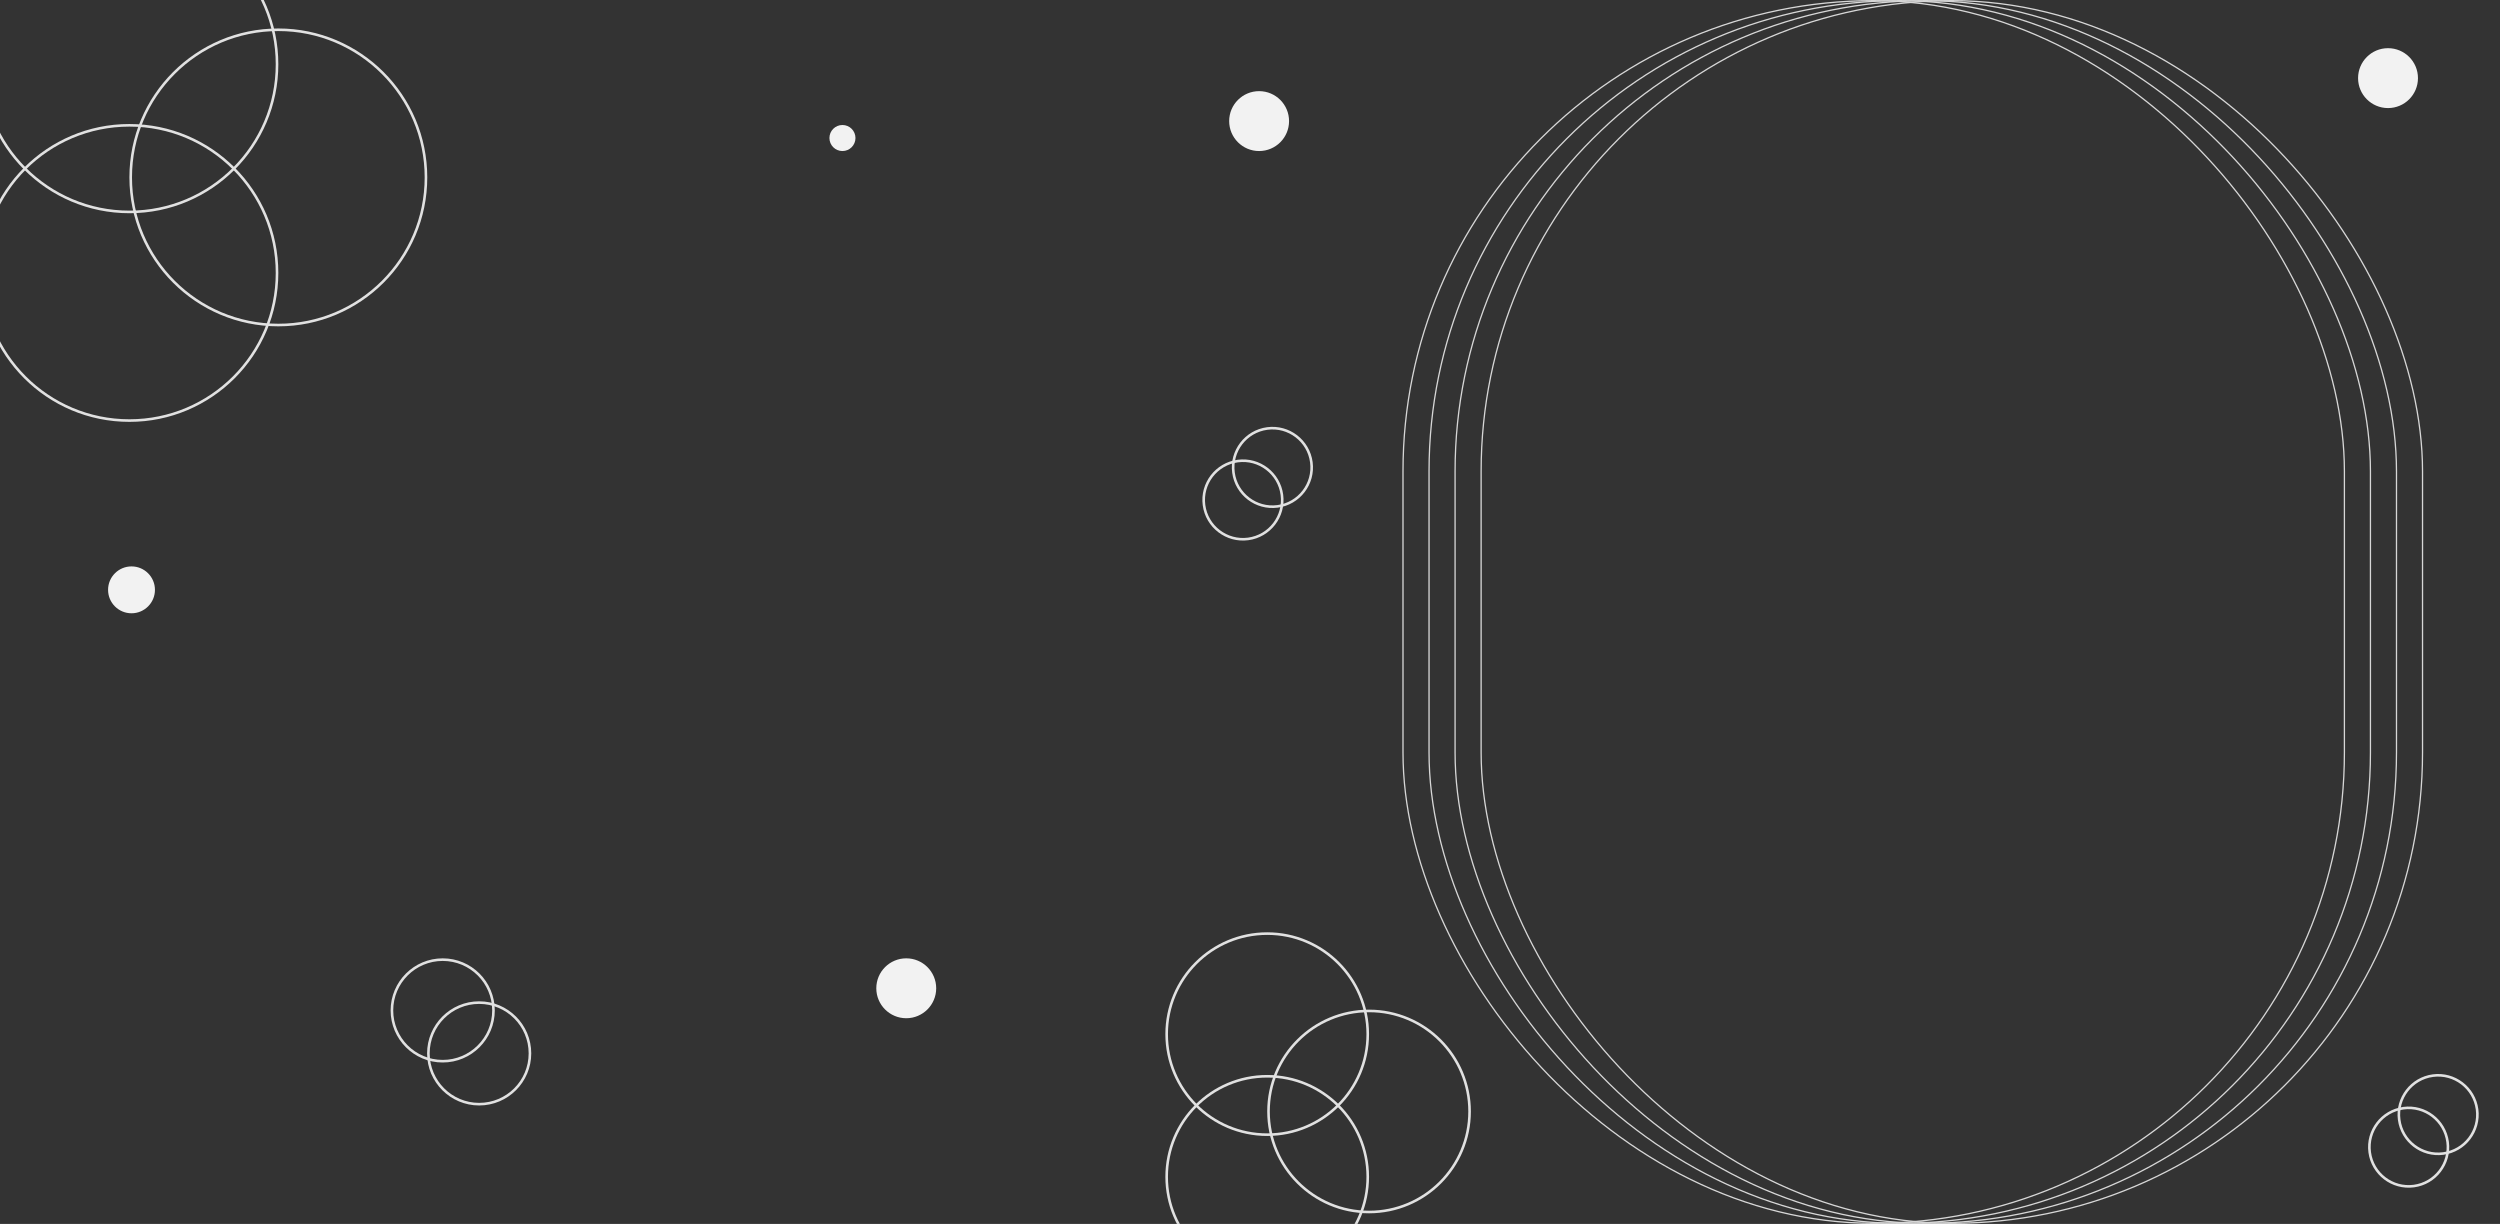 <svg viewBox="0 0 1920 940" fill="none" xmlns="http://www.w3.org/2000/svg">
<rect x="0" y="0" width="1920" height="940" fill="#333333" stroke="none"/>
<g clip-path="url(#clip0_416_4)">
<circle cx="99.38" cy="209.62" r="113.38" stroke="#E1E1E1" stroke-width="2"/>
<circle cx="213.76" cy="136.244" r="113.38" stroke="#E1E1E1" stroke-width="2"/>
<circle cx="99.38" cy="49.38" r="113.38" stroke="#E1E1E1" stroke-width="2"/>
<circle cx="368" cy="809" r="39" stroke="#E1E1E1" stroke-width="2"/>
<circle cx="340" cy="776" r="39" stroke="#E1E1E1" stroke-width="2"/>
<circle cx="973.214" cy="903.786" r="77.214" stroke="#E1E1E1" stroke-width="2"/>
<circle cx="1051.43" cy="853.612" r="77.214" stroke="#E1E1E1" stroke-width="2"/>
<circle cx="973.214" cy="794.214" r="77.214" stroke="#E1E1E1" stroke-width="2"/>
<circle cx="954.595" cy="383.993" r="30.166" transform="rotate(82.453 954.595 383.993)" stroke="#E1E1E1" stroke-width="2"/>
<circle cx="977.219" cy="358.989" r="30.166" transform="rotate(82.453 977.219 358.989)" stroke="#E1E1E1" stroke-width="2"/>
<rect x="1077.5" y="0.5" width="723" height="939" rx="361.5" stroke="#D7D7D7"/>
<rect x="1097.5" y="0.5" width="723" height="939" rx="361.5" stroke="#D7D7D7"/>
<rect x="1117.5" y="0.5" width="723" height="939" rx="361.5" stroke="#D7D7D7"/>
<rect x="1137.5" y="0.5" width="723" height="939" rx="361.5" stroke="#D7D7D7"/>
<circle cx="1834" cy="60" r="23" fill="#F2F2F2"/>
<circle cx="1849.85" cy="880.993" r="30.166" transform="rotate(82.453 1849.85 880.993)" stroke="#E1E1E1" stroke-width="2"/>
<circle cx="1872.48" cy="855.989" r="30.166" transform="rotate(82.453 1872.48 855.989)" stroke="#E1E1E1" stroke-width="2"/>
<circle cx="101" cy="453" r="18" fill="#F2F2F2"/>
<circle cx="647" cy="106" r="10" fill="#F2F2F2"/>
<circle cx="967" cy="93" r="23" fill="#F2F2F2"/>
<circle cx="696" cy="759" r="23" fill="#F2F2F2"/>
</g>
<defs>
<clipPath id="clip0_416_4">
<rect width="1920" height="940" fill="white"/>
</clipPath>
</defs>
</svg>
